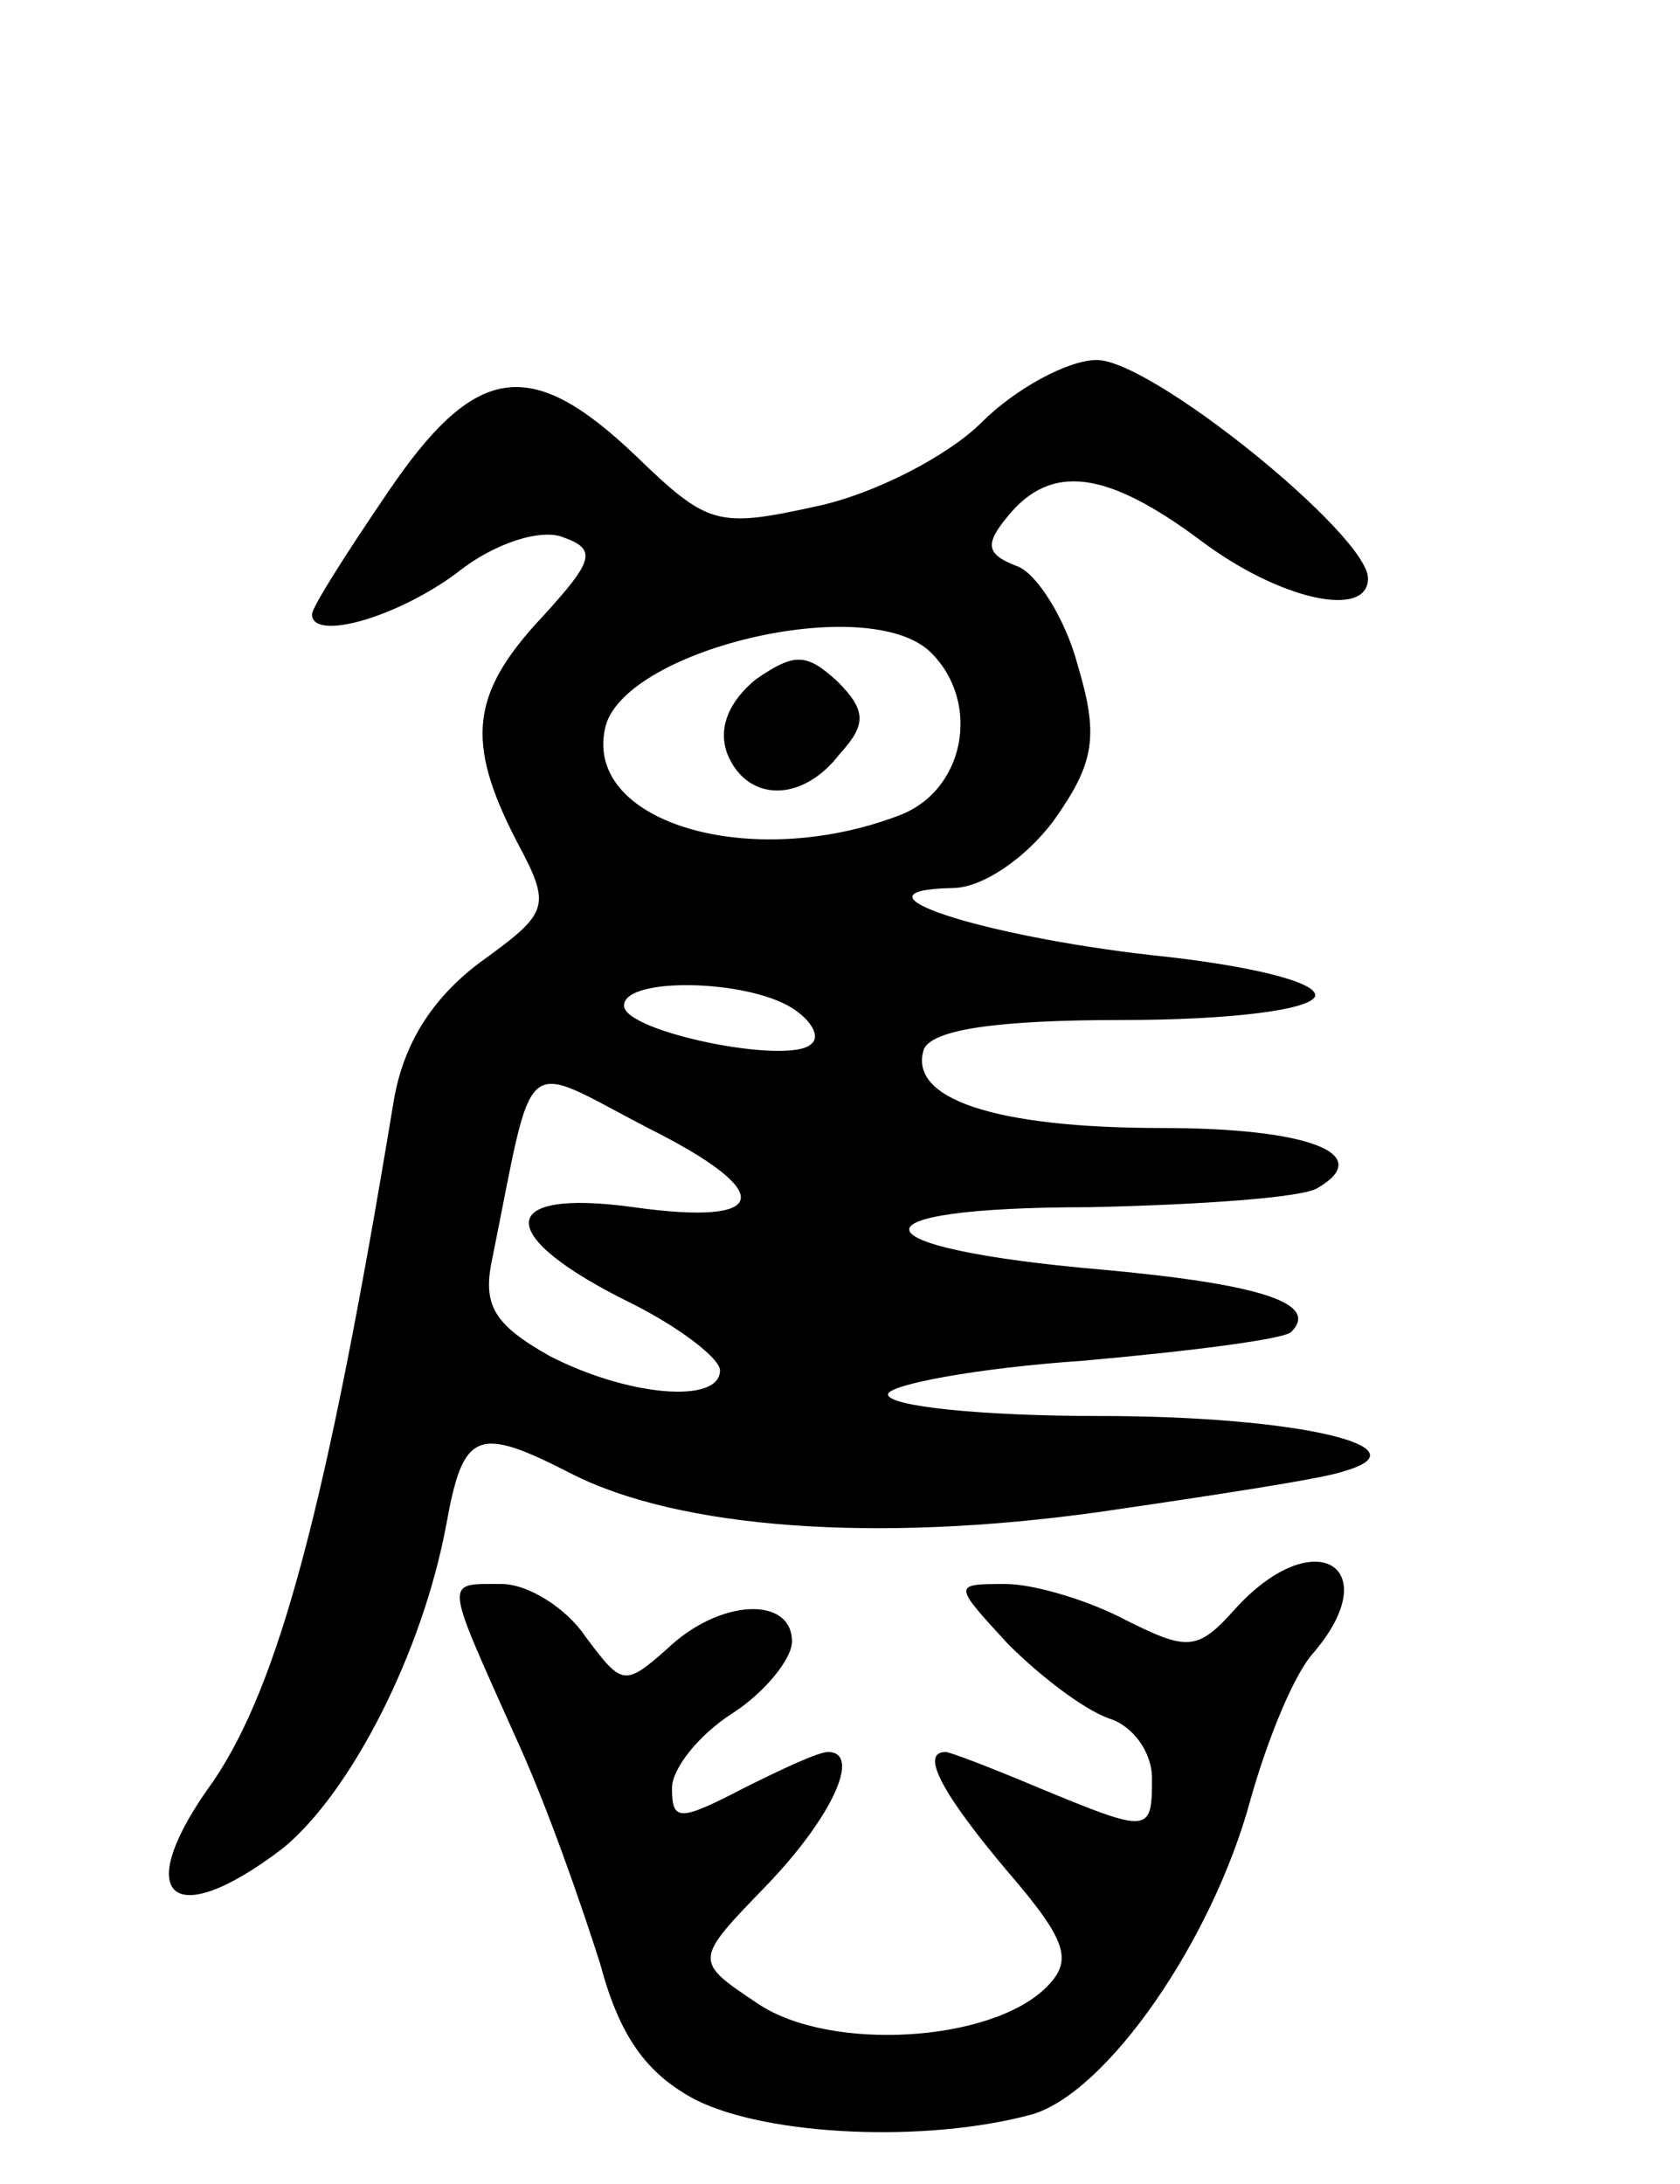 <svg version="1.0" xmlns="http://www.w3.org/2000/svg"
 width="70pt" height="91pt" viewBox="0 0 70 91"
 preserveAspectRatio="xMidYMid meet">
<g transform="translate(0,91) scale(0.1,-0.1)"
fill="#000000" stroke="none">
<path d="M409 734 c-14 -14 -45 -30 -69 -35 -41 -9 -45 -8 -75 21 -44 42 -67
39 -104 -16 -17 -25 -31 -47 -31 -50 0 -11 34 -2 60 17 16 13 36 19 45 15 14
-5 12 -10 -9 -33 -30 -32 -32 -52 -11 -93 15 -28 14 -30 -15 -51 -20 -15 -32
-34 -36 -58 -28 -170 -48 -243 -75 -283 -35 -48 -18 -64 29 -28 28 23 58 81
68 135 7 39 13 41 52 21 45 -23 127 -29 220 -16 48 7 94 14 102 17 35 10 -19
23 -102 23 -49 0 -88 4 -88 9 0 4 37 11 81 14 45 4 84 9 87 12 12 12 -13 20
-79 26 -104 9 -108 26 -5 26 46 1 89 4 95 8 24 14 -3 25 -65 25 -69 0 -106 12
-99 33 4 8 30 12 83 12 43 0 78 4 80 10 1 6 -29 13 -68 17 -71 8 -130 27 -83
28 12 0 30 12 42 28 17 24 19 35 10 65 -5 19 -17 38 -25 41 -13 5 -14 9 -4 21
18 22 41 19 80 -10 33 -25 70 -33 70 -16 0 18 -90 91 -113 91 -12 0 -34 -12
-48 -26z m-21 -96 c21 -21 14 -58 -14 -68 -61 -23 -130 -3 -122 36 6 33 110
58 136 32z m-58 -148 c8 -5 12 -12 8 -15 -9 -9 -78 5 -78 16 0 12 51 11 70 -1z
m-60 -50 c54 -27 51 -41 -6 -33 -58 8 -58 -12 -1 -40 20 -10 37 -23 37 -28 0
-14 -38 -11 -71 6 -23 13 -28 21 -24 40 18 89 11 83 65 55z"/>
<path d="M315 627 c-11 -9 -16 -20 -12 -31 8 -20 31 -21 47 0 11 12 11 18 -1
30 -13 12 -18 12 -34 1z"/>
<path d="M515 240 c-16 -18 -20 -18 -46 -5 -15 8 -38 15 -50 15 -22 0 -22 0 1
-25 13 -13 31 -27 42 -31 10 -3 18 -14 18 -25 0 -23 -1 -23 -47 -4 -19 8 -37
15 -39 15 -11 0 -1 -18 26 -50 25 -29 27 -37 16 -48 -23 -23 -90 -27 -120 -7
-27 18 -27 18 3 49 28 29 40 56 26 56 -4 0 -19 -7 -35 -15 -27 -14 -30 -14
-30 0 0 8 11 22 25 31 14 9 25 23 25 30 0 19 -30 18 -52 -3 -18 -16 -19 -15
-34 5 -8 12 -24 22 -35 22 -24 0 -24 3 5 -62 14 -30 29 -74 36 -96 8 -30 19
-46 40 -57 30 -15 96 -18 140 -6 31 9 75 72 91 131 7 25 18 52 26 61 31 36 1
55 -32 19z"/>
</g>
</svg>
